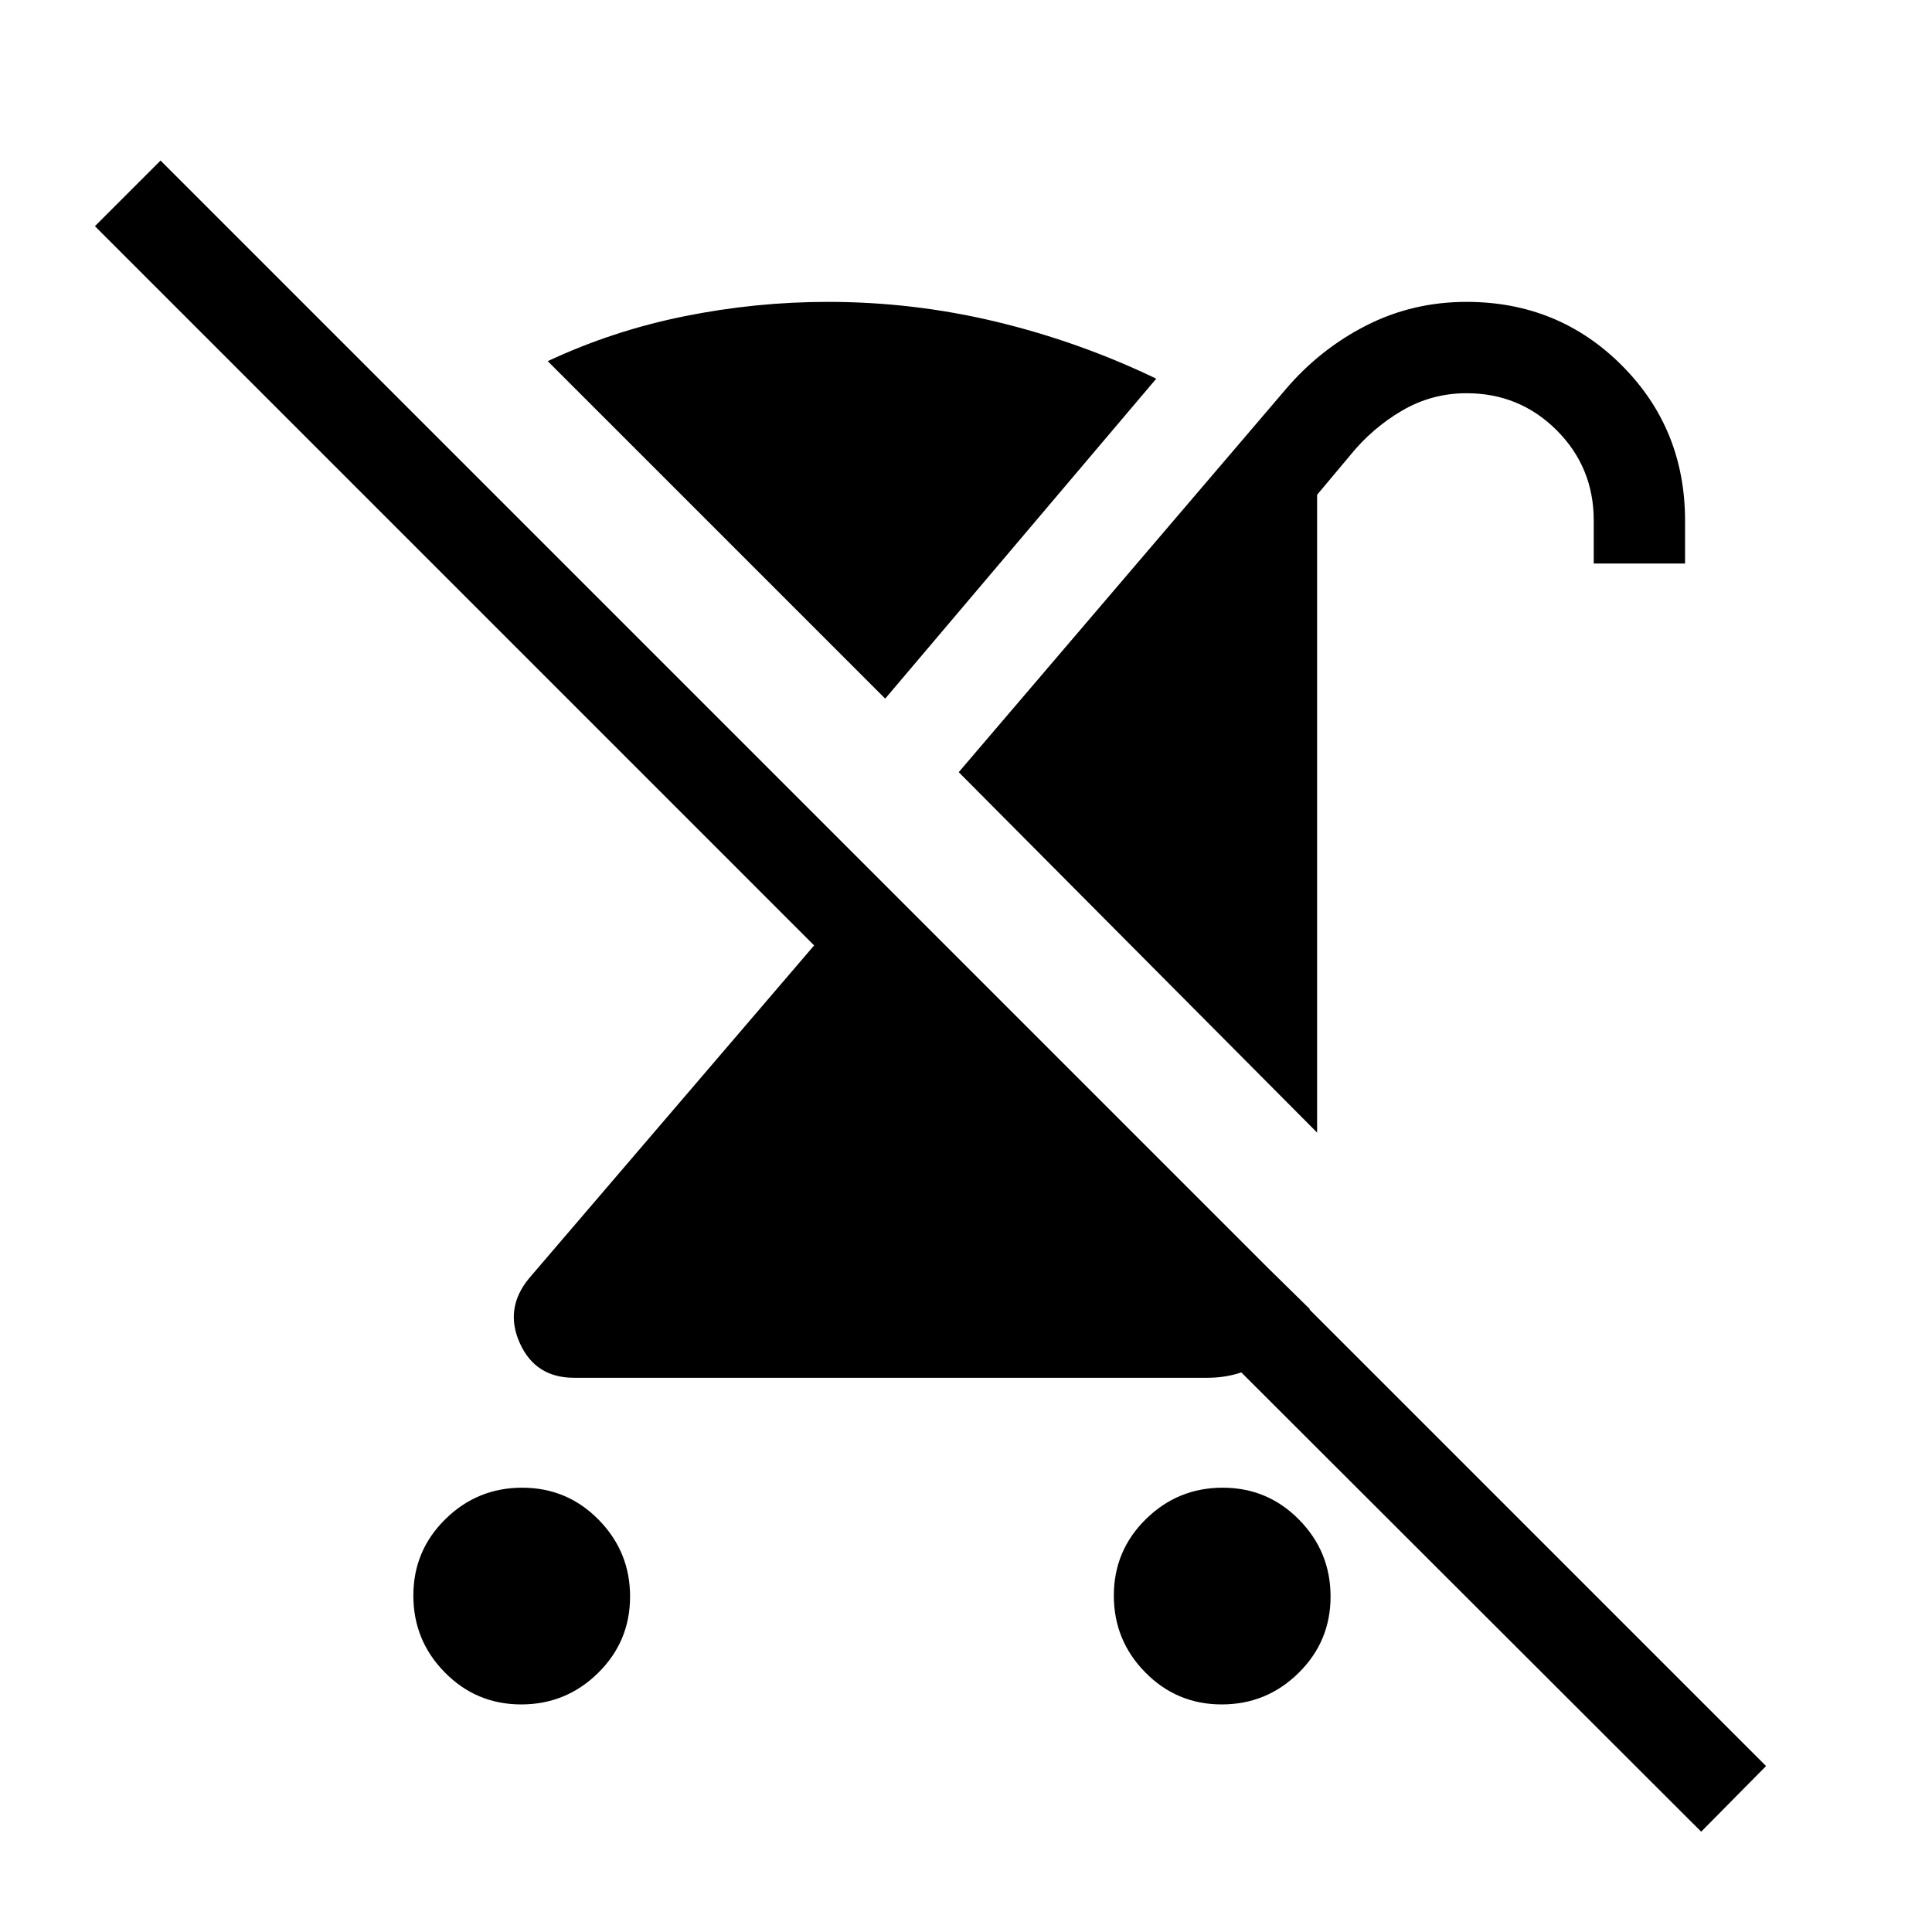 <svg xmlns="http://www.w3.org/2000/svg" width="48" height="48" viewBox="0 -960 960 960"><path d="M258.99-113.08q-22.31 0-37.95-15.89-15.65-15.88-15.65-38.19 0-22.31 15.88-37.96 15.89-15.65 38.2-15.65 22.31 0 37.96 15.89 15.65 15.88 15.65 38.19 0 22.31-15.89 37.96-15.89 15.65-38.2 15.65Zm395.47-284.15L476.39-576.31l162.38-190.15q17.08-20.08 40.13-31.81Q701.95-810 728.69-810q45.62 0 77.12 31.5 31.49 31.5 31.49 77.26V-680h-45.38v-21.38q0-26.4-18.41-44.82-18.41-18.41-44.82-18.41-17.27 0-32.1 8.69-14.82 8.69-25.82 22.31l-16.31 19.46v316.92Zm-35.83 56.07 32.21 31.62q-6.44 14.5-20.13 24.33-13.68 9.82-30.71 9.82H285.23q-19.19 0-26.94-17.23t4.63-32.23l141.62-165.38L47.16-847.62l32.61-32.61L877.54-82.46l-32.23 32.61-291.69-291.31h65.01Zm-11.56 228.08q-22.31 0-37.96-15.89-15.65-15.88-15.65-38.19 0-22.31 15.89-37.96 15.88-15.65 38.19-15.65 22.31 0 37.96 15.89 15.65 15.88 15.65 38.19 0 22.31-15.89 37.96-15.88 15.65-38.19 15.65ZM439.85-612.85 272.16-780.54q32.38-15.15 67.84-22.3 35.45-7.16 71.39-7.16 42.56 0 83.71 9.89 41.14 9.88 79.44 28.27L439.85-612.85Z"/></svg>